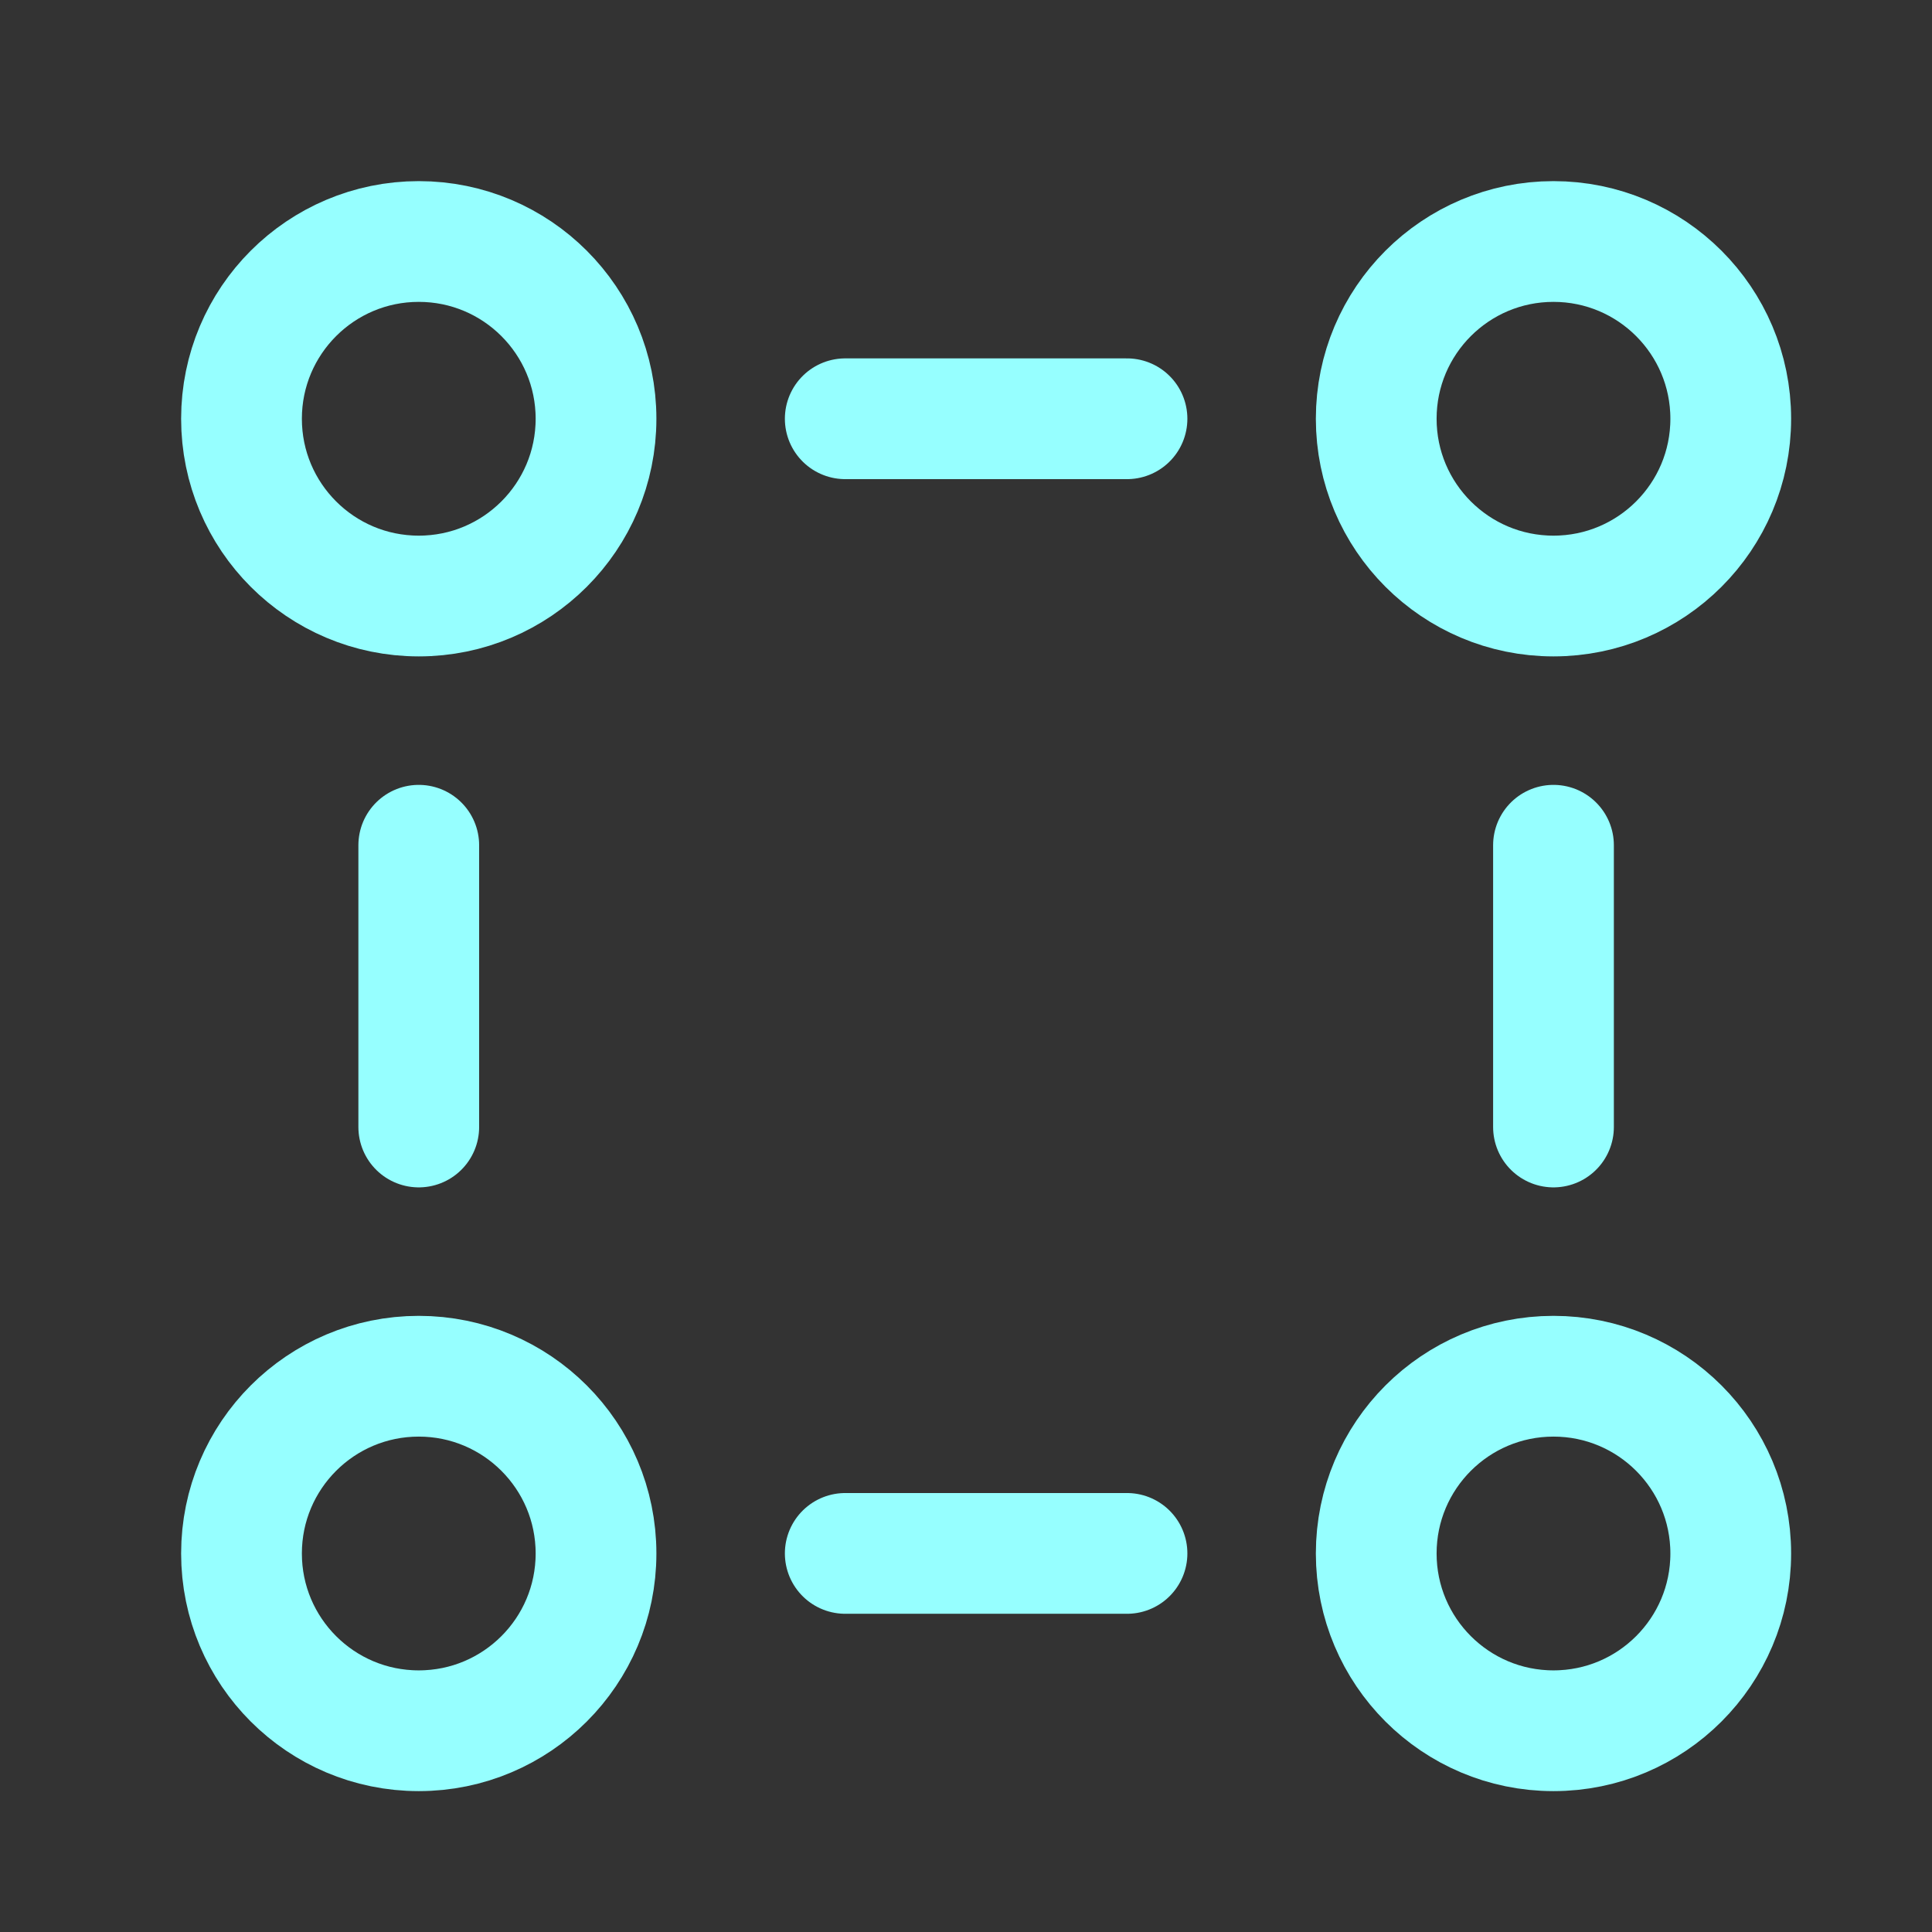 <svg width="24" height="24" viewBox="0 0 24 24" fill="none" xmlns="http://www.w3.org/2000/svg">
  <rect x="0" y="0" width="24" height="24" fill="#333333" stroke="none"/>
  <path d="M19.298 10.5V14M14 5.202H10.5M14 19.297H10.5M5.202 10.5V14" stroke="#96FFFF" stroke-width="1.5" stroke-linecap="round"/>
  <circle cx="19.298" cy="5.202" r="2.202" stroke="#96FFFF" stroke-width="1.5"/>
  <circle cx="5.202" cy="5.202" r="2.202" stroke="#96FFFF" stroke-width="1.5"/>
  <circle cx="19.298" cy="19.298" r="2.202" stroke="#96FFFF" stroke-width="1.5"/>
  <circle cx="5.202" cy="19.298" r="2.202" stroke="#96FFFF" stroke-width="1.5"/>
</svg>
